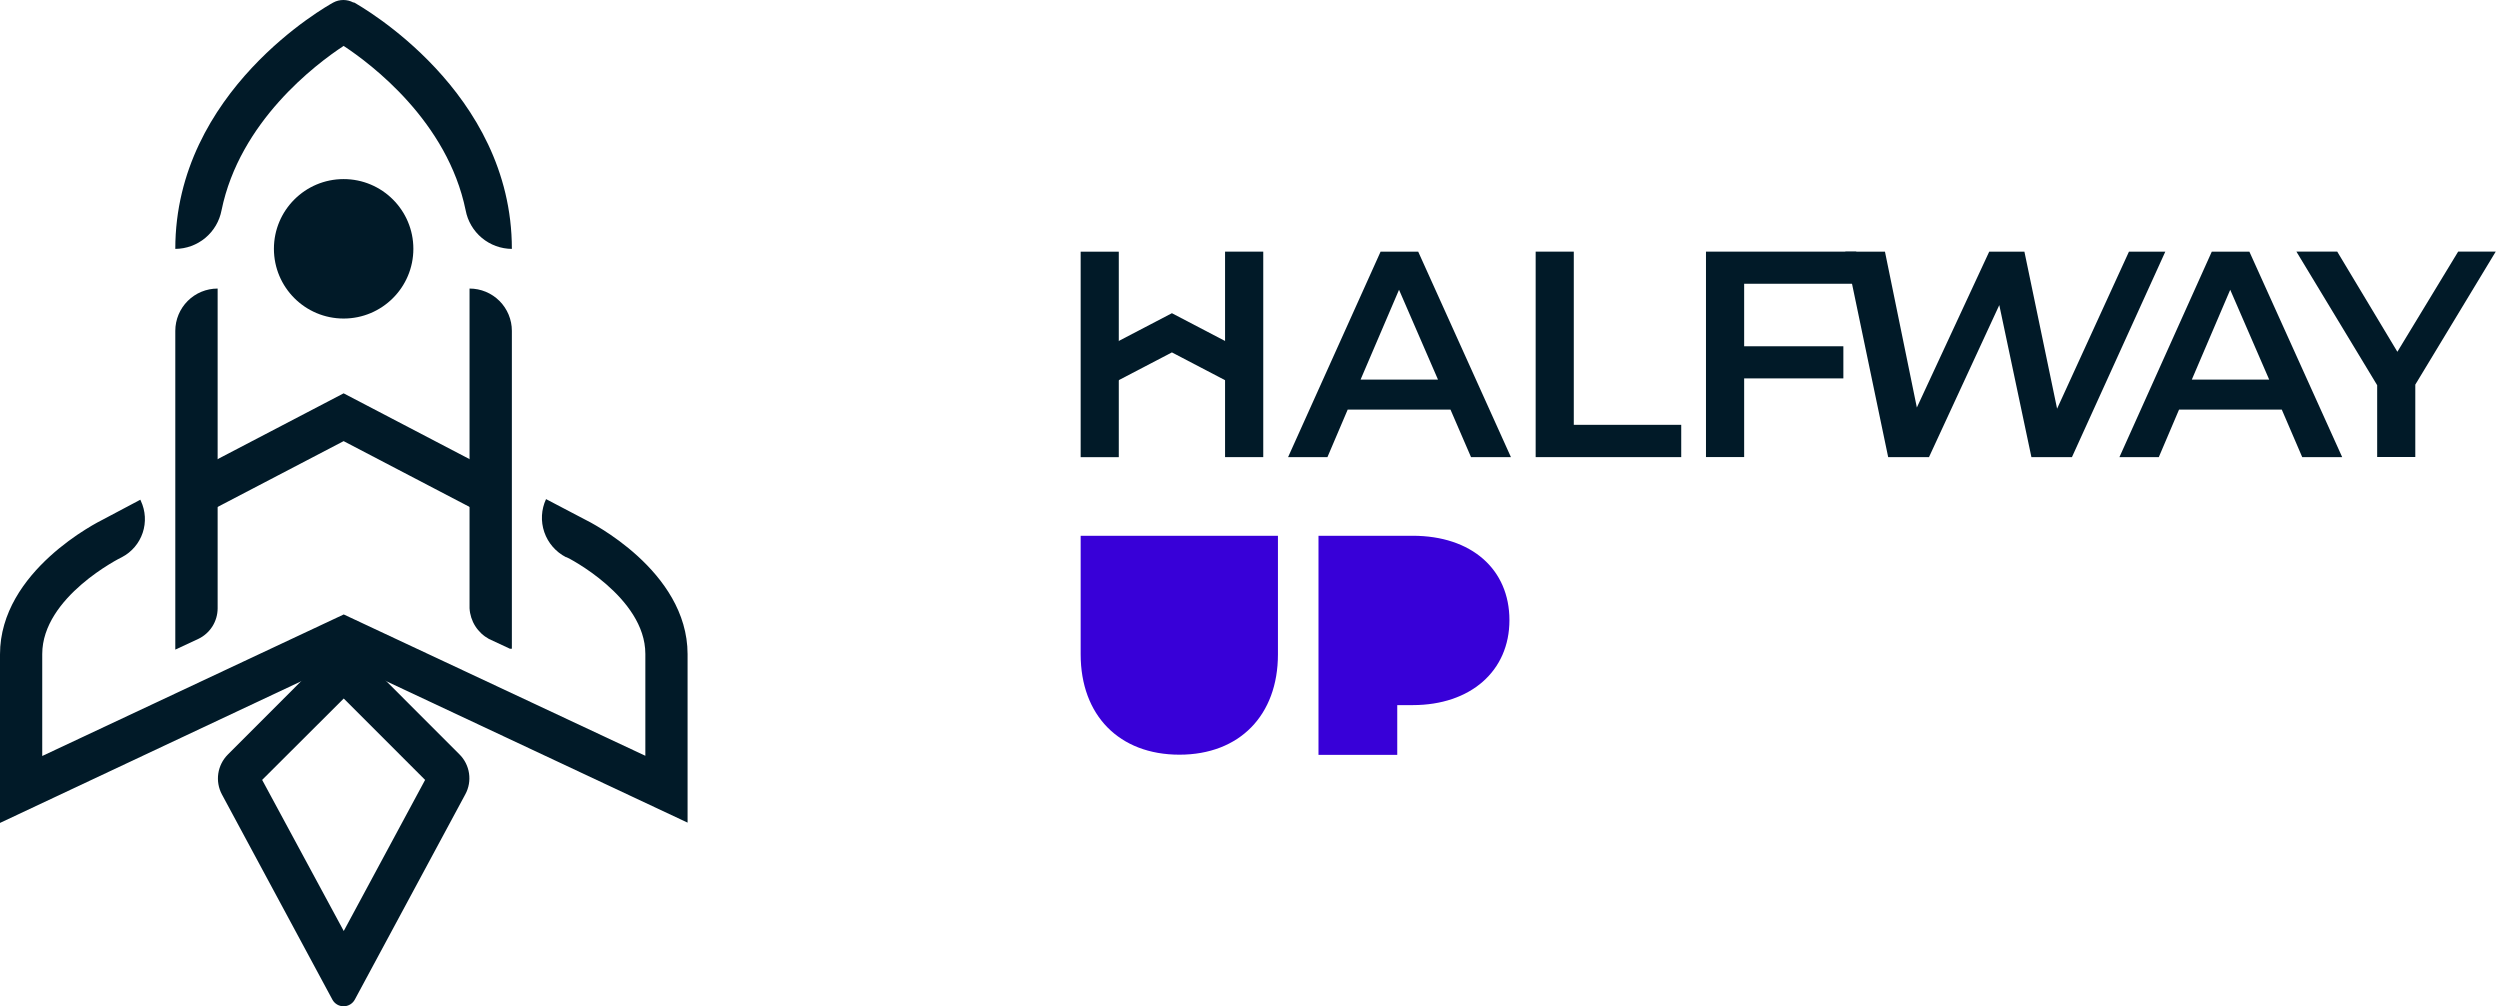 <svg width="159" height="64" viewBox="0 0 159 64" fill="none" xmlns="http://www.w3.org/2000/svg">
<path d="M32.555 15.83C31.857 15.825 31.182 15.578 30.646 15.131C30.11 14.684 29.746 14.065 29.616 13.379C28.463 7.728 23.616 4.079 21.855 2.92C20.088 4.079 15.242 7.728 14.089 13.379C13.958 14.065 13.594 14.684 13.058 15.131C12.522 15.578 11.847 15.825 11.149 15.83C11.149 5.79 20.791 0.38 21.203 0.158C21.398 0.054 21.615 0 21.836 0C22.057 0 22.275 0.054 22.47 0.158H22.52C22.913 0.386 32.555 5.79 32.555 15.83Z" fill="#011A28"/>
<path d="M30.585 32.617L21.855 28.056L13.12 32.617L11.872 30.229L21.855 25.016L31.833 30.229L30.585 32.617Z" fill="#011A28"/>
<path d="M21.855 20.259C24.304 20.259 26.29 18.273 26.29 15.824C26.29 13.375 24.304 11.39 21.855 11.39C19.406 11.39 17.421 13.375 17.421 15.824C17.421 18.273 19.406 20.259 21.855 20.259Z" fill="#011A28"/>
<path d="M21.14 63.576L14.114 50.526C13.897 50.12 13.816 49.654 13.883 49.198C13.951 48.742 14.163 48.319 14.488 47.992L21.862 40.612L29.223 47.98C29.55 48.305 29.763 48.728 29.83 49.185C29.898 49.641 29.816 50.108 29.596 50.514L22.571 63.564C22.503 63.694 22.401 63.803 22.276 63.88C22.15 63.957 22.006 63.999 21.859 64C21.712 64.001 21.567 63.962 21.441 63.888C21.314 63.813 21.21 63.706 21.14 63.576ZM16.673 49.602L21.862 59.212L27.037 49.602L21.862 44.426L16.673 49.602Z" fill="#011A28"/>
<path d="M37.217 33.048L34.728 31.743C34.421 32.403 34.382 33.156 34.618 33.845C34.855 34.533 35.348 35.103 35.995 35.436H36.026C36.077 35.436 41.044 37.97 41.044 41.588V48.068L21.862 39.079L2.686 48.081V41.6C2.686 37.964 7.659 35.474 7.754 35.436C8.377 35.11 8.85 34.555 9.074 33.888C9.298 33.222 9.257 32.494 8.958 31.857L8.926 31.781L6.538 33.048C6.272 33.181 0 36.298 0 41.619V52.338L21.862 42.056L43.73 52.319V41.6C43.723 36.279 37.452 33.162 37.217 33.048Z" fill="#011A28"/>
<path d="M32.428 41.258H32.555V21.044C32.555 20.33 32.271 19.645 31.767 19.14C31.262 18.635 30.577 18.352 29.863 18.352V38.687C29.886 39.09 30.011 39.481 30.227 39.822C30.444 40.164 30.743 40.444 31.098 40.638L32.428 41.258Z" fill="#011A28"/>
<path d="M13.842 38.687V18.352C13.128 18.352 12.443 18.635 11.938 19.14C11.433 19.645 11.149 20.33 11.149 21.044V41.316L12.606 40.638C12.976 40.463 13.288 40.186 13.507 39.841C13.725 39.496 13.841 39.095 13.842 38.687Z" fill="#011A28"/>
<path d="M92.25 26.049H85.714L84.425 29.073H81.922L87.806 16.004H90.197L96.095 29.073H93.557L92.25 26.049ZM91.457 24.144L88.978 18.429L86.532 24.144H91.457Z" fill="#011A28"/>
<path d="M97.668 16.004H100.093V27.019H106.926V29.073H97.668V16.004Z" fill="#011A28"/>
<path d="M110.928 18.047V22.023H117.238V24.066H110.928V29.069H108.5V16.004H118.059V18.047H110.928Z" fill="#011A28"/>
<path d="M137.714 16.004L131.776 29.073H129.198L127.155 19.403L122.684 29.073H120.088L117.362 16.004H119.883L121.912 25.918L126.515 16.004H128.752L130.831 25.992L135.402 16.004H137.714Z" fill="#011A28"/>
<path d="M145.121 26.049H138.588L137.3 29.073H134.796L140.67 16.004H143.06L148.963 29.073H146.421L145.121 26.049ZM144.321 24.144L141.842 18.429L139.399 24.144H144.321Z" fill="#011A28"/>
<path d="M153.613 24.462V29.065H151.188V24.498L146.05 16H148.646L152.473 22.373L156.34 16H158.73L153.613 24.462Z" fill="#011A28"/>
<path d="M71.155 21.403V17.983V16.007H68.73V29.076H71.155V26.204V23.474V21.403Z" fill="#011A28"/>
<path d="M77.914 16.004V17.98V21.4V23.471V26.201V29.073H80.343V16.004H77.914Z" fill="#011A28"/>
<path d="M74.534 19.92L69.938 22.32V24.813L74.534 22.413L79.126 24.813V22.32L74.534 19.92Z" fill="#011A28"/>
<path d="M78.866 34.075H68.73V41.614C68.73 45.498 71.185 47.998 75.011 47.998C78.836 47.998 81.277 45.488 81.277 41.614V34.075H78.866Z" fill="#3800D8"/>
<path d="M89.847 34.075H83.856V48.008H88.865V44.845H89.847C93.525 44.845 96 42.679 96 39.443C96 36.206 93.589 34.075 89.847 34.075Z" fill="#3800D8"/>
</svg>
